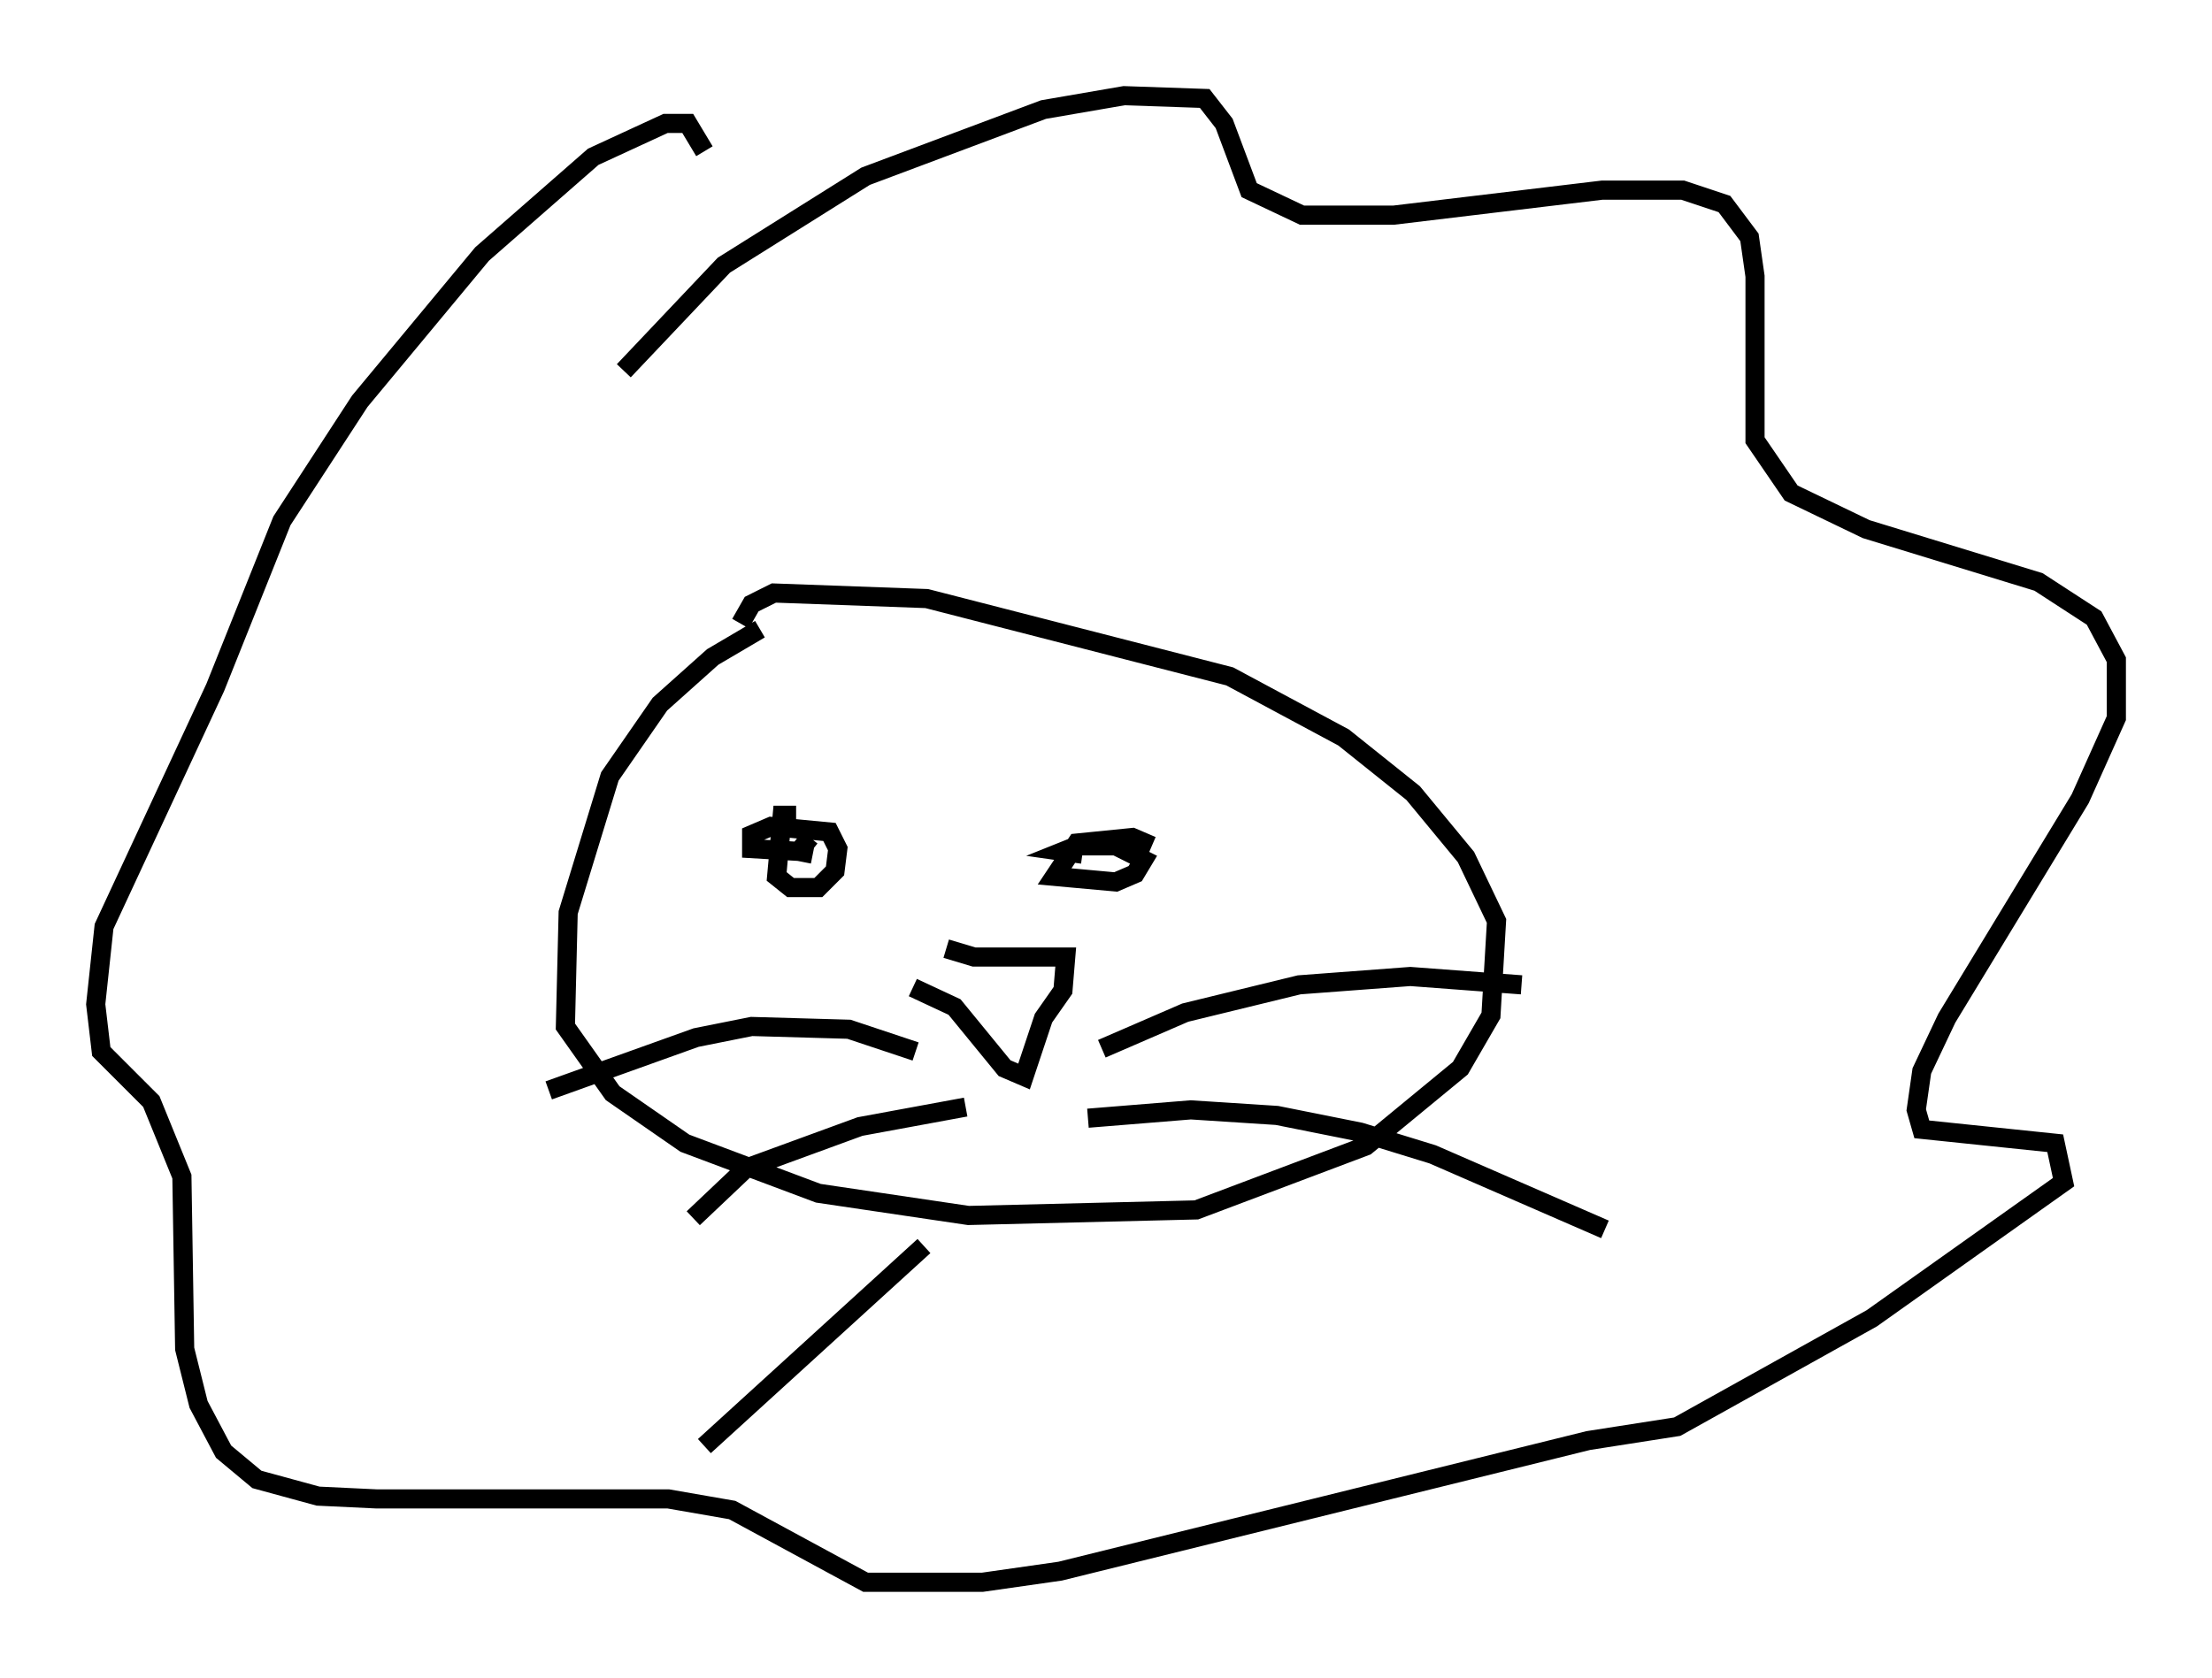 <?xml version="1.0" encoding="utf-8" ?>
<svg baseProfile="full" height="87.709" version="1.1" width="115.598" xmlns="http://www.w3.org/2000/svg" xmlns:ev="http://www.w3.org/2001/xml-events" xmlns:xlink="http://www.w3.org/1999/xlink"><defs /><rect fill="white" height="87.709" width="115.598" x="0" y="0" /><path d="M41.168, 32.598 m-1.453, 0.291 l-2.469, 1.453 -2.76, 2.469 l-2.615, 3.777 -2.179, 7.117 l-0.145, 5.955 2.469, 3.486 l3.777, 2.615 6.972, 2.615 l7.844, 1.162 11.911, -0.291 l8.86, -3.341 4.939, -4.067 l1.598, -2.76 0.291, -4.939 l-1.598, -3.341 -2.76, -3.341 l-3.631, -2.905 -5.955, -3.196 l-15.832, -4.067 -7.989, -0.291 l-1.162, 0.581 -0.581, 1.017 m2.905, 10.022 l-0.726, 0.0 -0.291, 3.196 l0.726, 0.581 1.453, 0.0 l0.872, -0.872 0.145, -1.162 l-0.436, -0.872 -3.05, -0.291 l-1.017, 0.436 0.0, 0.726 l2.469, 0.145 0.581, -0.726 l-0.581, 0.726 0.726, 0.145 m17.721, -0.436 l-1.017, -0.436 -2.905, 0.291 l-1.162, 1.743 3.196, 0.291 l1.017, -0.436 0.436, -0.726 l-1.453, -0.726 -2.034, 0.0 l-0.726, 0.291 1.017, 0.145 m-7.117, 4.939 l1.453, 0.436 4.793, 0.0 l-0.145, 1.743 -1.017, 1.453 l-1.017, 3.05 -1.017, -0.436 l-2.615, -3.196 -2.179, -1.017 m0.145, 3.341 l-3.486, -1.162 -5.084, -0.145 l-2.905, 0.581 -7.698, 2.76 m21.788, 0.872 l-5.52, 1.017 -5.955, 2.179 l-2.76, 2.615 m12.056, 1.453 l-11.475, 10.458 m20.771, -20.771 l4.358, -1.888 5.955, -1.453 l5.81, -0.436 5.81, 0.436 m-22.659, 6.972 l5.374, -0.436 4.503, 0.291 l4.358, 0.872 3.777, 1.162 l9.006, 3.922 m-51.274, -44.883 l5.229, -5.52 7.408, -4.648 l9.296, -3.486 4.212, -0.726 l4.212, 0.145 1.017, 1.307 l1.307, 3.486 2.76, 1.307 l4.793, 0.0 10.894, -1.307 l4.212, 0.0 2.179, 0.726 l1.307, 1.743 0.291, 2.034 l0.0, 8.57 1.888, 2.76 l3.922, 1.888 9.006, 2.76 l2.905, 1.888 1.162, 2.179 l0.0, 3.05 -1.888, 4.212 l-6.972, 11.475 -1.307, 2.76 l-0.291, 2.034 0.291, 1.017 l6.972, 0.726 0.436, 2.034 l-10.022, 7.117 -10.168, 5.665 l-4.648, 0.726 -27.598, 6.827 l-4.067, 0.581 -6.101, 0.0 l-6.972, -3.777 -3.341, -0.581 l-15.251, 0.0 -3.05, -0.145 l-3.196, -0.872 -1.743, -1.453 l-1.307, -2.469 -0.726, -2.905 l-0.145, -9.006 -1.598, -3.922 l-2.615, -2.615 -0.291, -2.469 l0.436, -4.067 5.81, -12.492 l3.486, -8.715 4.067, -6.246 l6.391, -7.698 5.81, -5.084 l3.777, -1.743 1.162, 0.0 l0.872, 1.453 " fill="none" stroke="black" stroke-width="1" /></svg>